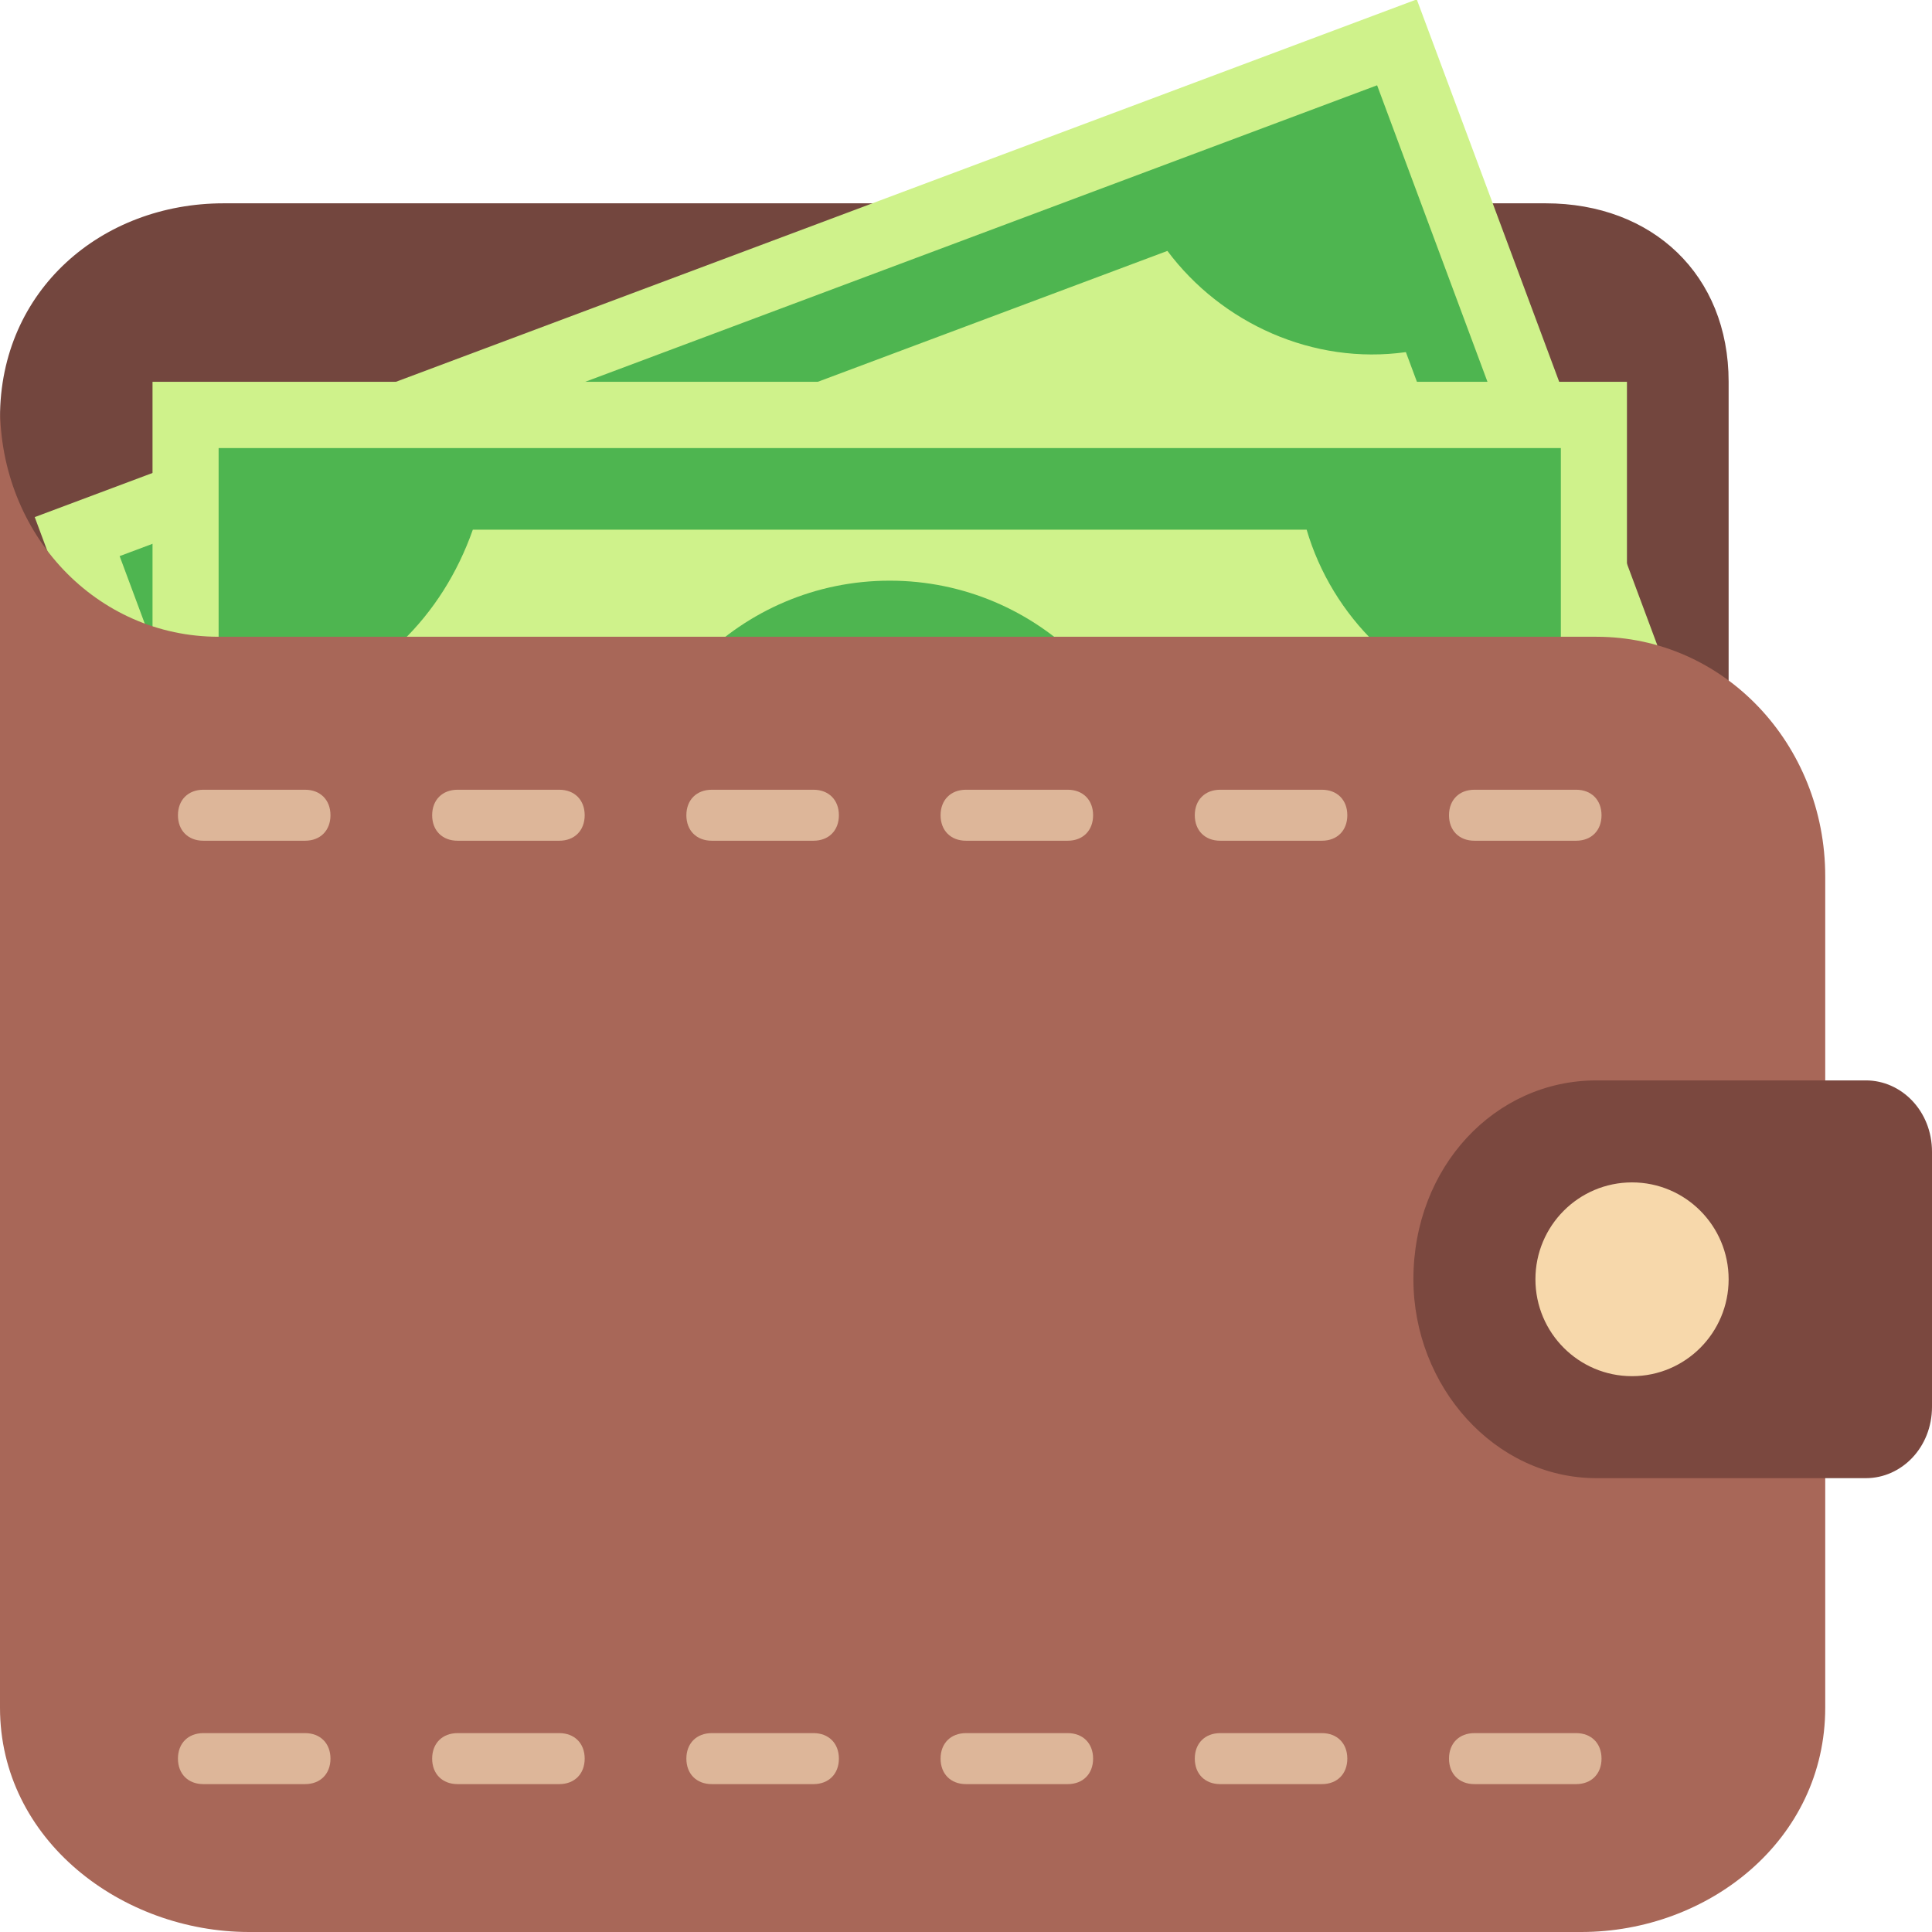 <?xml version="1.0" encoding="UTF-8" standalone="no"?><!-- Generator: Gravit.io --><svg xmlns="http://www.w3.org/2000/svg" xmlns:xlink="http://www.w3.org/1999/xlink" style="isolation:isolate" viewBox="0 0 512 512" width="512pt" height="512pt"><defs><clipPath id="_clipPath_t7Qxi4EQNquzlkug991ixOQLNfTLJuAy"><rect width="512" height="512"/></clipPath></defs><g clip-path="url(#_clipPath_t7Qxi4EQNquzlkug991ixOQLNfTLJuAy)"><g><g><g><path d=" M 458.105 101.179 C 458.105 72.799 437.895 53.88 409.6 53.88 L 59.284 53.88 C 26.947 53.88 0 76.854 0 110.638 L 0 216.046 L 458.105 216.046 L 458.105 101.179 Z " fill="rgb(115,70,62)"/></g></g><g><g><g><g><rect x="40.35" y="60.683" width="390.88" height="249.915" transform="matrix(0.937,-0.351,0.349,0.937,-49.784,94.34)" fill="rgb(207,242,139)"/></g></g><g><g><g><path d=" M 298.047 47.652 L 98.607 122.327 L 31.706 147.377 L 56.681 214.477 L 81.656 281.577 L 106.631 348.678 L 173.532 323.628 L 372.972 248.953 L 439.873 223.904 L 414.898 156.803 L 389.923 89.703 L 364.948 22.603 L 298.047 47.652 Z  M 399.431 165.48 C 379.066 180.317 368.782 202.92 369.219 227.278 L 162.205 304.789 C 147.883 285.63 123.614 274.522 99.008 277.965 L 72.148 205.801 C 92.513 190.963 102.797 168.36 102.36 144.002 L 309.374 66.491 C 323.696 85.65 347.965 96.758 372.571 93.315 L 399.431 165.48 Z " fill="rgb(78,181,80)"/></g></g><g><g><path d=" M 168.653 210.056 C 154.869 173.023 173.655 131.732 210.579 117.907 C 247.503 104.082 288.671 122.924 302.455 159.958 C 316.239 196.992 297.452 238.282 260.529 252.107 C 223.605 265.933 182.437 247.09 168.653 210.056 Z " fill="rgb(78,181,80)"/></g></g></g></g><g><g><g><rect x="40.421" y="101.179" width="390.737" height="250.007" transform="matrix(1,0,0,1,0,0)" fill="rgb(207,242,139)"/></g></g><g><g><g><path d=" M 342.232 118.747 L 129.347 118.747 L 57.937 118.747 L 57.937 190.37 L 57.937 261.993 L 57.937 333.617 L 129.347 333.617 L 342.232 333.617 L 413.642 333.617 L 413.642 261.993 L 413.642 190.37 L 413.642 118.747 L 342.232 118.747 Z  M 396.126 264.696 C 371.874 271.453 354.358 289.021 346.274 311.995 L 125.305 311.995 C 118.568 289.021 99.705 270.102 75.453 264.696 L 75.453 187.667 C 99.705 180.91 117.221 163.342 125.305 140.369 L 346.274 140.369 C 353.011 163.342 371.874 182.262 396.126 187.667 L 396.126 264.696 Z " fill="rgb(78,181,80)"/></g></g><g><g><ellipse vector-effect="non-scaling-stroke" cx="235.789" cy="225.506" rx="71.411" ry="71.623" fill="rgb(78,181,80)"/></g></g></g></g></g><g><g><path d=" M 0 107.935 L 0 107.935 C 0 141.72 25.6 168.748 57.937 168.748 L 423.074 168.748 C 456.758 168.748 483.705 197.127 483.705 232.263 L 483.705 452.539 C 483.705 487.675 452.716 512 419.032 512 L 66.021 512 C 32.337 512 0 487.675 0 452.539 L 0 107.935 Z " fill="rgb(168,103,88)"/></g></g><g><g><path d=" M 512 372.807 C 512 383.618 503.916 391.727 494.484 391.727 L 423.074 391.727 C 396.126 391.727 374.568 367.402 374.568 339.023 L 374.568 339.023 C 374.568 309.292 396.126 286.318 423.074 286.318 L 494.484 286.318 C 503.916 286.318 512 294.427 512 305.238 L 512 372.807 Z " fill="rgb(123,72,63)"/></g></g><g><g><ellipse vector-effect="non-scaling-stroke" cx="432.505" cy="339.023" rx="25.6" ry="25.676" fill="rgb(247,216,171)"/></g></g><g><g><g><path d=" M 417.684 222.803 L 390.737 222.803 C 386.695 222.803 384 220.101 384 216.046 C 384 211.992 386.695 209.289 390.737 209.289 L 417.684 209.289 C 421.726 209.289 424.421 211.992 424.421 216.046 C 424.421 220.101 421.726 222.803 417.684 222.803 Z  M 350.316 222.803 L 323.368 222.803 C 319.326 222.803 316.632 220.101 316.632 216.046 C 316.632 211.992 319.326 209.289 323.368 209.289 L 350.316 209.289 C 354.358 209.289 357.053 211.992 357.053 216.046 C 357.053 220.101 354.358 222.803 350.316 222.803 Z  M 282.947 222.803 L 256 222.803 C 251.958 222.803 249.263 220.101 249.263 216.046 C 249.263 211.992 251.958 209.289 256 209.289 L 282.947 209.289 C 286.989 209.289 289.684 211.992 289.684 216.046 C 289.684 220.101 286.989 222.803 282.947 222.803 Z  M 215.579 222.803 L 188.632 222.803 C 184.589 222.803 181.895 220.101 181.895 216.046 C 181.895 211.992 184.589 209.289 188.632 209.289 L 215.579 209.289 C 219.621 209.289 222.316 211.992 222.316 216.046 C 222.316 220.101 219.621 222.803 215.579 222.803 Z  M 148.211 222.803 L 121.263 222.803 C 117.221 222.803 114.526 220.101 114.526 216.046 C 114.526 211.992 117.221 209.289 121.263 209.289 L 148.211 209.289 C 152.253 209.289 154.947 211.992 154.947 216.046 C 154.947 220.101 152.253 222.803 148.211 222.803 Z  M 80.842 222.803 L 53.895 222.803 C 49.853 222.803 47.158 220.101 47.158 216.046 C 47.158 211.992 49.853 209.289 53.895 209.289 L 80.842 209.289 C 84.884 209.289 87.579 211.992 87.579 216.046 C 87.579 220.101 84.884 222.803 80.842 222.803 Z " fill="rgb(221,182,153)"/></g></g></g><g><g><g><path d=" M 417.684 472.81 L 390.737 472.81 C 386.695 472.81 384 470.107 384 466.053 C 384 461.999 386.695 459.296 390.737 459.296 L 417.684 459.296 C 421.726 459.296 424.421 461.999 424.421 466.053 C 424.421 470.107 421.726 472.81 417.684 472.81 Z  M 350.316 472.81 L 323.368 472.81 C 319.326 472.81 316.632 470.107 316.632 466.053 C 316.632 461.999 319.326 459.296 323.368 459.296 L 350.316 459.296 C 354.358 459.296 357.053 461.999 357.053 466.053 C 357.053 470.107 354.358 472.81 350.316 472.81 Z  M 282.947 472.81 L 256 472.81 C 251.958 472.81 249.263 470.107 249.263 466.053 C 249.263 461.999 251.958 459.296 256 459.296 L 282.947 459.296 C 286.989 459.296 289.684 461.999 289.684 466.053 C 289.684 470.107 286.989 472.81 282.947 472.81 Z  M 215.579 472.81 L 188.632 472.81 C 184.589 472.81 181.895 470.107 181.895 466.053 C 181.895 461.999 184.589 459.296 188.632 459.296 L 215.579 459.296 C 219.621 459.296 222.316 461.999 222.316 466.053 C 222.316 470.107 219.621 472.81 215.579 472.81 Z  M 148.211 472.81 L 121.263 472.81 C 117.221 472.81 114.526 470.107 114.526 466.053 C 114.526 461.999 117.221 459.296 121.263 459.296 L 148.211 459.296 C 152.253 459.296 154.947 461.999 154.947 466.053 C 154.947 470.107 152.253 472.81 148.211 472.81 Z  M 80.842 472.81 L 53.895 472.81 C 49.853 472.81 47.158 470.107 47.158 466.053 C 47.158 461.999 49.853 459.296 53.895 459.296 L 80.842 459.296 C 84.884 459.296 87.579 461.999 87.579 466.053 C 87.579 470.107 84.884 472.81 80.842 472.81 Z " fill="rgb(221,182,153)"/></g></g></g></g></g></svg>